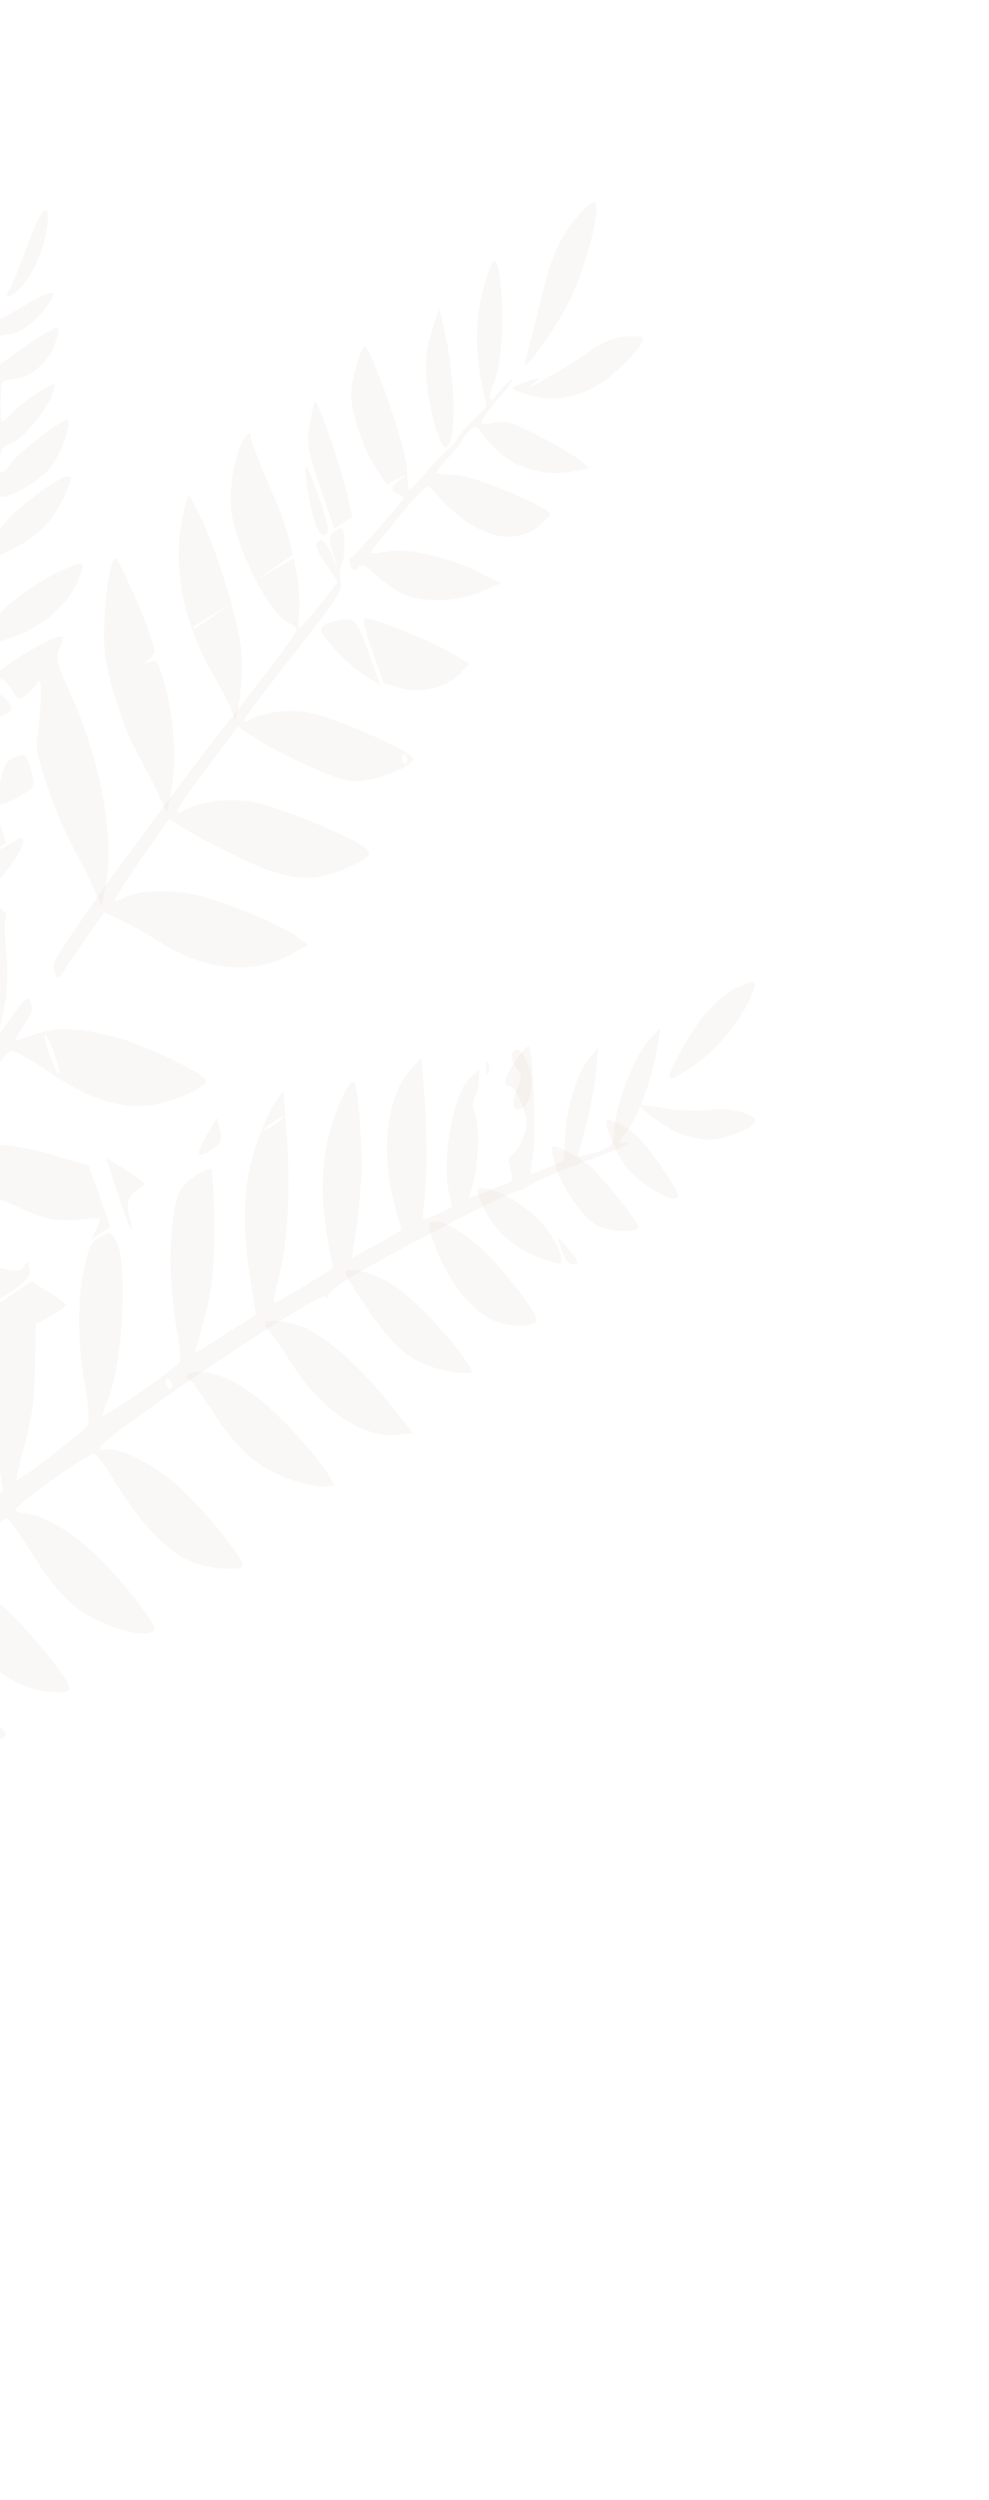<svg width="406" height="1026" viewBox="0 0 406 1026" fill="none" xmlns="http://www.w3.org/2000/svg">
<path d="M244.723 84.026C245.768 90.163 239.249 113.067 233.129 124.762C228.258 134.247 216.802 150.521 215.419 149.928C215.281 149.869 216.199 145.554 217.642 140.484C218.897 135.529 221.507 125.27 223.27 117.983C226.986 103.294 231.232 94.914 239.006 86.674C242.749 82.787 244.341 82.097 244.723 84.026Z" fill="#C9B7A0" fill-opacity="0.1"/>
<path d="M205.805 119.894C206.985 135.745 205.467 151.944 202.121 158.716C199.864 163.667 201.666 165.991 204.213 161.551C205.158 160.241 207.611 157.677 209.696 155.909C211.91 154.198 210.099 157.044 205.755 162.229C201.459 167.242 197.725 172.311 197.486 173.164C197.246 174.017 199.623 174.294 202.721 173.546C207.778 172.508 210.187 173.182 221.774 179.227C229.086 183.012 236.511 187.422 238.457 189.234L241.801 192.236L235.091 193.506C220.112 195.939 207.291 190.693 198.553 178.616C195.625 174.647 195.239 174.478 192.882 176.701C191.503 178.012 190.157 179.721 189.741 180.688C189.372 181.485 186.68 184.903 183.778 188.037C180.828 191.342 178.761 194.076 179.146 194.245C179.532 194.414 183.467 194.8 188.011 195.07C196.057 195.728 226.49 208.705 225.819 211.093C225.628 211.776 223.8 213.657 221.538 215.539C209.783 225.519 192.688 219.547 176.907 200.161C175.604 198.631 172.493 201.482 163.757 212.021C157.522 219.825 152.232 226.319 152.088 226.831C151.945 227.343 155.075 226.992 158.993 226.412C167.533 224.795 184.207 228.665 196.741 234.934L205.596 239.397L197.395 242.888C188.136 247.064 173.604 247.393 165.506 243.837C162.421 242.483 157.486 238.975 154.398 236.086C149.494 231.442 148.723 231.103 147.023 233.04C145.548 234.693 144.858 234.581 143.923 232.254C143.23 230.608 143.228 229.074 144.014 228.844C145.411 228.499 165.177 205.936 165.608 204.401C165.704 204.06 164.643 203.21 163.229 202.59C160.015 201.179 160.351 199.985 164.473 196.619C167.087 194.509 166.782 194.567 163.22 196.453L158.728 199.08L154.237 191.934C149.071 184.108 144.168 169.69 144.19 162.416C144.133 156.45 147.838 142.744 149.716 142.226C151.947 141.481 166.605 183.373 167.02 192.179C167.203 196.668 167.658 200.701 168.044 200.87C168.43 201.04 171.508 197.791 174.954 193.746C178.353 189.872 182.457 185.541 183.965 184.286C185.601 183.088 187.3 181.15 187.764 180.013C188.228 178.875 191.098 175.343 194.08 172.436L199.692 166.85L197.476 155.719C194.887 142.316 195.27 129.643 198.624 117.7C202.746 103.027 204.465 103.59 205.805 119.894Z" fill="#C9B7A0" fill-opacity="0.1"/>
<path d="M264.094 139.34C263.007 143.205 251.868 154.368 245.381 158.132C235.673 163.695 226.464 164.945 216.594 161.943C209.617 159.831 209.282 159.495 212.408 158.033C214.185 157.302 217.041 156.288 218.724 155.893L221.788 155.159L218.11 158.077C212.64 162.287 234.497 149.59 241.14 144.762C244.248 142.349 249.118 139.763 251.753 139.03C256.895 137.508 264.567 137.66 264.094 139.34Z" fill="#C9B7A0" fill-opacity="0.1"/>
<path d="M182.548 136.013C187.115 156.105 187.437 182.321 183.044 183.711C180.624 184.406 175.77 166.913 175.003 154.902C174.58 146.934 175.189 142.14 177.406 135.324L180.389 126.313L182.548 136.013Z" fill="#C9B7A0" fill-opacity="0.1"/>
<path d="M-4.077 74.363C-2.613 79.075 -2.676 79.823 -5.104 81.668C-6.586 82.763 -6.994 83.167 -5.836 82.704C-4.629 82.069 -3.389 81.837 -2.736 82.123C-1.037 82.867 -0.618 93.907 -1.768 104.261C-2.728 112.371 -2.365 127.264 -1.23 131.057C-1.066 131.517 3.89 129.034 9.709 125.572C21.657 118.59 24.17 118.528 20.137 124.516C15.778 131.138 8.626 136.73 3.633 137.258C-0.871 137.612 -0.92 137.784 -0.318 143.476L0.234 149.341L11.233 141.555C17.426 137.288 23.017 134.114 23.67 134.4C24.585 134.801 23.939 137.62 22.333 141.763C19.316 149.36 12.474 154.894 5.538 155.541C3.107 155.833 1.019 156.47 0.873 156.987C0.145 159.577 0.029 172.516 0.683 172.802C1.206 173.031 3.096 171.532 5.049 169.285C6.954 167.211 11.809 163.521 15.753 160.983C22.696 156.656 22.957 156.771 21.841 160.741C19.996 167.3 10.069 179.626 4.9 181.822C1.116 183.267 0.157 184.591 -0.079 188.56C-0.732 195.059 0.624 195.459 4.463 190.161C8.302 184.863 27.267 170.678 27.925 172.517C29.157 175.965 24.078 188.281 19.634 193.121C15.01 198.075 2.981 204.827 0.628 203.797C-0.549 203.282 -2.256 213.004 -1.658 217.143C-1.509 218.178 0.381 216.679 2.611 213.971C7.347 208.096 22.581 196.738 26.969 195.751C29.938 195.113 30.02 195.343 27.066 202.192C22.473 212.782 16.531 219.292 6.342 224.717L-2.95 229.566L-4.5 243.428C-6.229 257.405 -5.553 260.222 -2.415 254.81C0.77 249.226 14.115 239.366 24.419 234.572C34.495 230.067 34.626 230.124 33.364 234.612C30.014 246.522 18.858 256.953 4.277 261.812C-5.28 264.994 -6.453 266.032 -7.274 270.519C-8.271 276.674 -12.088 277.716 -11.532 271.562C-3.552 196.732 -2.491 183.044 -2.851 149.347L-3.112 128.875L-8.524 125.148C-13.985 121.594 -22.015 108.384 -21.798 103.438C-21.761 98.608 -9.484 112.902 -5.887 122.038C-4.722 124.681 -3.706 126.289 -3.512 125.599C-2.832 123.182 -4.797 107.199 -6.941 98.118C-8.887 89.899 -8.574 71.036 -6.553 69.595C-6.064 69.421 -5.014 71.432 -4.077 74.363Z" fill="#C9B7A0" fill-opacity="0.1"/>
<path d="M19.594 90.585C18.644 103.103 11.364 117.983 4.466 121.275C1.964 122.546 2.063 122.197 4.353 117.896C5.74 115.165 8.983 106.966 11.656 99.696C16.385 86.262 20.186 82.026 19.594 90.585Z" fill="#C9B7A0" fill-opacity="0.1"/>
<path d="M135.581 179.799C138.533 188.413 141.78 199.082 142.788 203.762L144.61 212.265L140.933 214.503L137.207 216.912L131.383 199.912C126.208 184.737 125.671 181.997 127.144 174.17C127.927 169.314 128.954 165.142 129.357 164.741C129.841 164.568 132.58 171.356 135.581 179.799Z" fill="#C9B7A0" fill-opacity="0.1"/>
<path d="M102.895 178.395C102.556 179.602 105.714 188.147 109.818 197.494C113.922 206.842 117.947 217.509 118.687 221.124L120.181 227.779L112.22 233.194L104.211 238.78L112.466 233.882L120.542 229.099L122.089 237.131C122.847 241.722 123.12 248.036 122.77 251.366C122.467 254.524 122.392 257.394 122.913 257.622C123.825 258.022 138.901 239.273 138.443 238.299C138.231 238.012 136.158 234.975 133.661 231.364C129.221 224.773 128.794 222.65 131.851 221.667C132.778 221.493 134.769 224.301 136.257 227.856L139.021 234.681L136.793 227.511C134.974 221.488 134.971 219.938 137.034 218.326C138.334 217.347 139.845 216.654 140.366 216.883C141.93 217.568 141.823 228.36 140.284 231.75C139.491 233.532 139.318 236.747 139.925 238.754C140.761 242.024 138.605 245.531 120.382 268.707C109.023 283.084 99.872 295.332 100.036 295.791C100.2 296.25 101.745 295.96 103.305 295.095C109.009 291.982 118.916 291.098 127.575 292.57C136.886 294.328 167.503 307.746 169.397 310.899C171.046 313.363 159.879 318.728 149.779 320.301C143.695 321.119 140.244 320.381 128.127 315.071C120.18 311.588 110.211 306.445 105.763 303.527L97.6 298.208L85.4 314.539C71.835 332.595 70.215 335.756 75.968 332.471C82.257 328.84 92.7 327.61 102.856 328.964C113.272 330.432 148.383 345.045 151.092 348.942C152.398 351.063 151.229 352.099 143.979 355.503C129.838 362.08 120.661 361.929 103.854 354.563C95.906 351.08 85.026 345.537 79.487 342.336L69.37 336.16L58.096 352.316C51.932 361.228 46.986 368.932 47.15 369.391C47.313 369.849 48.858 369.559 50.597 368.579C55.814 365.639 67.43 364.923 78.579 366.906C89.208 368.661 116.24 379.734 122.907 385.172L126.394 387.862L119.796 391.551C103.707 400.371 84.032 398.523 65.197 386.397C59.967 383.137 52.783 379.021 49.135 377.422L42.8 374.452L36.003 384.054C32.304 389.402 28.055 395.668 26.498 398.083C24.017 402.222 23.578 402.223 22.384 399.183C21.238 395.971 22.031 394.19 30.206 382.288C35.186 374.987 41.253 366.419 43.492 363.142C45.86 359.922 51.961 351.757 56.974 344.857C72.24 323.869 88.255 302.822 105.699 280.853C114.835 269.179 122.038 259.174 121.841 258.314C121.465 257.568 120.177 256.423 118.874 255.852C110.275 252.084 95.879 223.129 94.707 207.518C94.036 197.933 97.275 183.288 101.123 178.973C102.389 177.593 103.186 177.361 102.895 178.395ZM165.135 310.966C164.892 311.828 165.302 312.975 166.083 313.317C166.735 313.603 167.237 312.856 167.089 311.823C166.989 310.617 166.531 309.643 166.14 309.471C165.88 309.357 165.425 309.932 165.135 310.966Z" fill="#C9B7A0" fill-opacity="0.1"/>
<path d="M131.035 204.439C134.672 214.679 135.224 218.379 133.809 219.295C132.218 220.325 131.202 219.303 129.538 214.923C127.26 209.121 124.498 192.158 125.608 191.3C126.09 191.128 128.497 196.986 131.035 204.439Z" fill="#C9B7A0" fill-opacity="0.1"/>
<path d="M82.672 212.813C89.792 227.903 98.182 256.095 99.093 267.883C99.46 273.834 99.184 282.591 98.318 287.229L96.697 295.589L94.599 290.616C93.493 287.815 89.869 281.014 86.653 275.357C75.085 254.842 70.82 232.705 74.849 212.663C75.909 207.337 77.116 203.042 77.505 203.212C77.894 203.383 80.185 207.669 82.672 212.813ZM79.301 257.463C78.915 258.838 80.468 257.975 87.957 252.575L96.061 247.058L87.664 252.06C83.134 254.706 79.397 257.119 79.301 257.463Z" fill="#C9B7A0" fill-opacity="0.1"/>
<path d="M184.6 267.696L192.772 272.343L188.726 276.64C182.989 282.406 172.704 284.731 164.31 282.372L157.395 280.289L152.852 267.311C150.055 259.677 148.78 254.171 149.848 253.9C152.328 253.142 175.259 262.175 184.6 267.696Z" fill="#C9B7A0" fill-opacity="0.1"/>
<path d="M151.396 267.849L156.138 281.288L149.504 277.087C142.156 272.39 131.148 260.504 131.723 257.959C132.238 256.133 139.417 253.862 143.842 254.302C145.928 254.467 147.805 257.895 151.396 267.849Z" fill="#C9B7A0" fill-opacity="0.1"/>
<path d="M56.418 247.302C60.614 257.25 63.74 266.343 63.451 267.374C63.113 268.577 61.755 270.297 60.461 271.274C58.633 272.595 58.892 272.709 61.369 271.672C64.201 270.405 64.753 271.033 67.442 280.127C71.37 293.625 72.585 312.11 70.435 323.907L68.606 333.528L64.59 325.011C62.395 320.38 58.689 313.35 56.479 309.292C50.922 299.519 43.967 278.13 43.058 267.887C41.737 253.409 44.866 227.757 47.719 229.009C48.238 229.236 52.173 237.525 56.418 247.302Z" fill="#C9B7A0" fill-opacity="0.1"/>
<path d="M24.598 265.546C22.662 269.87 22.921 271.517 28.575 283.773C41.026 310.894 47.095 343.261 43.543 362.59L41.679 372.312L39.197 366.24C37.811 362.949 33.946 355.12 30.517 348.823C22.467 333.791 13.904 308.76 15.037 303.7C16.439 296.65 17.443 280.227 16.415 279.775C15.772 279.493 15.243 279.836 15.051 280.518C14.811 281.371 13.16 283.138 11.252 284.791C7.836 287.699 7.836 287.699 4.586 282.823C1.834 278.74 0.854 278.118 -1.987 278.979L-5.485 280.126L-1.22 276.25C3.494 271.803 19.087 262.551 23.709 261.515C26.454 260.995 26.535 261.222 24.598 265.546Z" fill="#C9B7A0" fill-opacity="0.1"/>
<path d="M308.258 409.102C304.317 418.421 294.676 430.28 286.245 436.275C272.881 445.728 272.064 444.983 279.694 430.886C287.131 417.48 295.018 408.728 303.259 404.975C310.605 401.798 311.209 402.257 308.258 409.102Z" fill="#C9B7A0" fill-opacity="0.1"/>
<path d="M3.18 287.671C4.215 289.067 4.855 290.856 4.666 291.527C4.477 292.199 0.052 294.222 -5.182 296.078C-10.417 297.934 -14.762 300.181 -14.791 301.299C-14.773 302.25 -16.131 305.05 -17.824 307.514C-20.846 311.66 -20.846 311.66 -19.84 307.574C-17.795 299.795 -18.863 298.007 -27.331 295.619C-34.781 293.676 -35.036 293.565 -31.61 292.048C-29.707 291.373 -27.265 289.802 -26.205 288.569C-24.701 286.776 -24.112 287.222 -21.958 291.749C-18.863 298.007 -17.864 297.502 -17.217 289.11C-16.959 284.131 -16.313 282.34 -14.664 281.554C-12.84 280.655 -12.568 281.717 -13.127 286.753C-14.14 294.418 -12.884 295.534 -10.025 289.431C-8.935 287.08 -6.781 285.006 -5.368 285.059C-4.002 285.28 -1.858 285.276 -0.652 285.049C0.507 284.991 2.319 286.162 3.18 287.671Z" fill="#C9B7A0" fill-opacity="0.1"/>
<path d="M269.682 430.518C267.803 442.35 261.899 458.743 257.327 464.215C253.96 468.489 253.816 469.002 255.856 468.938C260.853 468.639 257.336 470.355 240.908 476.375C231.53 479.929 221.703 484.053 218.75 485.824C215.972 487.482 212.809 488.97 211.765 489.087C209.114 489.265 167.596 510.543 149.311 521.117C140.946 525.691 134.35 530.658 134.577 531.908C134.675 533.101 134.37 533.159 133.79 532.138C132.582 530.265 95.469 553.86 61.907 577.672C42.053 591.776 37.159 596.34 43.487 594.899C49.206 593.574 65.285 602.167 75.261 611.916C86.09 622.231 100.272 640.155 99.6 642.545C98.929 644.935 85.077 643.84 78.518 640.961C67.585 636.161 57.092 624.651 45.463 605.355C42.886 601.155 39.956 597.184 38.798 596.676C36.998 595.885 9.102 615.472 6.745 619.232C6.072 620.087 7.31 620.822 9.865 620.985C16.534 621.42 27.436 627.357 37.137 636.026C47.386 645.32 64.142 665.908 63.375 668.639C62.464 671.883 51.873 670.494 41.76 665.862C29.846 660.44 23.169 653.865 11.943 635.705C7.821 629.293 3.811 623.505 3.04 623.166C2.268 622.828 -4.843 627.569 -12.723 633.506L-26.943 644.522L-19.709 646.547C-7.911 649.809 5.28 660.97 21.217 681.39C30.94 694.097 30.958 695.063 20.867 694.468C5.714 693.377 -10.565 680.861 -22.179 660.997C-25.739 654.639 -29.41 649.192 -30.182 648.853C-31.597 648.232 -68.831 676.376 -69.407 678.425C-69.551 678.937 -67.43 679.101 -64.731 678.752C-51.943 677.462 -25.351 688.753 -5.759 703.874C4.359 711.576 4.585 712.826 -3.236 714.954C-23.811 720.304 -48.794 710.487 -66.594 690.015C-73.498 682.19 -75.33 682.537 -89.804 694.976C-97.218 701.31 -103.443 707.014 -103.587 707.526C-103.779 708.209 -102.044 708.204 -99.779 707.856C-92.454 706.469 -81.317 708.482 -69.998 713.451L-59.065 718.251L-54.676 730.917C-52.304 737.903 -49.901 743.752 -49.387 743.978C-48.744 744.26 -50.246 738.806 -52.666 731.991C-57.62 717.735 -57.62 717.735 -41.359 729.284C-25.146 741.004 -24.856 741.515 -34.108 743.59C-53.317 748.197 -73.443 741.663 -91.174 725.058C-109.29 708.283 -105.724 707.931 -124.848 727.15C-161.796 764.049 -190.079 804.561 -213.032 853.358C-220.112 868.276 -220.785 869.131 -223.744 867.832C-226.445 866.647 -226.8 865.34 -225.909 859.595C-225.288 855.84 -225.262 851.633 -225.826 850.042C-226.391 848.452 -224.076 838.154 -218.61 818.692C-211.417 793.084 -210.297 790.124 -209.152 792.736C-208.169 794.894 -207.655 795.12 -207.271 793.754C-206.983 792.729 -207.372 791.025 -208.257 790.061C-209.351 788.813 -208.684 783.353 -205.971 771.121C-202.124 753.824 -202.124 753.824 -205.632 750.366C-207.402 748.439 -210.249 746.23 -211.793 745.552C-216.552 743.463 -227.334 731.442 -231.25 723.778C-234.956 716.398 -238.72 703.048 -237.178 702.19C-235.589 701.162 -225.018 711.364 -216.679 722.312C-211.351 729.062 -206.664 737.065 -204.695 742.915L-201.435 752.401L-197.748 736.185C-193.613 717.864 -193.953 715.989 -201.705 710.668C-210.053 704.894 -220.175 694.122 -223.092 688.047L-225.752 682.085L-220.985 679L-216.346 675.859L-208.425 686.24C-203.854 692.082 -199.005 700.539 -197.198 705.935L-193.938 715.42L-192.356 709.787C-190.231 701.706 -186.12 677.814 -186.556 676.28C-186.798 675.598 -190.609 673.734 -194.773 672.097C-199.065 670.405 -202.442 668.539 -202.203 667.685C-202.011 667.002 -199.523 664.834 -196.746 663.177L-191.85 660.148L-189.029 666.565C-187.385 669.971 -185.855 672.753 -185.502 672.524C-184.218 671.554 -179.345 641.859 -180.007 639.075C-180.572 637.485 -184.062 634.994 -189.336 632.679C-199.754 628.105 -206.898 621.133 -211.363 611.31C-215.99 601.033 -214.996 599.552 -206.457 604.643C-196.213 610.866 -184.724 622.43 -181.998 629.188C-180.788 632.596 -179.467 635.093 -179.243 634.809C-178.889 634.58 -177.501 628.094 -176.211 620.414C-173.567 604.316 -174.18 602.896 -186.656 597.419C-198.232 592.337 -206.715 581.901 -209.127 569.911C-210.049 565.479 -210.049 565.479 -202.41 570.175C-190.976 577.304 -180.42 588.075 -177.034 596.082C-175.405 600.057 -173.923 603.009 -173.779 602.497C-172.197 596.863 -162.182 501.539 -162.052 491.816C-162.183 490.225 -163.774 489.718 -168.418 489.789C-172.322 489.801 -177.53 488.281 -182.579 485.681C-189.461 481.893 -190.684 480.589 -193.024 474.001L-195.557 466.56L-180.829 473.793C-170.635 478.652 -165.602 481.82 -164.538 484.205C-162.538 488.918 -161.769 487.722 -161.139 478.793L-160.54 471.002L-168.802 468.525C-176.116 466.273 -177.902 464.914 -183.182 457.994C-187.287 452.548 -188.432 449.936 -187.034 449.59C-183.677 448.955 -167.048 459.707 -164.31 464.361C-162.941 466.688 -161.556 468.446 -161.155 468.047C-160.802 467.819 -160.246 463.268 -160.013 457.809C-159.495 449.791 -159.883 448.086 -161.971 448.32C-163.321 448.495 -167.563 448.167 -171.195 447.723C-177.029 446.888 -178.395 446.096 -181.696 441.387C-187.912 432.138 -186.355 430.712 -175.422 435.511C-170.149 437.826 -164.472 441.277 -162.783 442.978C-159.918 446.153 -159.918 446.153 -159.123 440.749C-158.155 432.161 -157.444 434.774 -157.862 445.522C-158.095 450.981 -158.296 456.838 -158.422 458.316C-158.483 460.591 -158.049 460.589 -156.124 458.366C-151.778 453.179 -138.378 441.994 -135.76 441.417C-133.27 440.784 -133.286 441.353 -136.137 447.389C-139.164 453.538 -140.832 455.875 -145.244 460.266C-146.848 461.863 -147.491 461.581 -148.911 457.889C-149.927 455.334 -150.94 454.313 -151.228 455.338C-151.516 456.362 -150.918 458.35 -150.049 459.883C-148.294 462.379 -148.389 462.721 -151.505 464.038C-153.303 464.782 -155.616 465.301 -156.516 464.906C-158.446 464.059 -158.988 466.505 -159.088 475.091L-159.223 481.744L-154.011 475.019C-148.527 467.838 -131.691 454.71 -129.376 455.726C-127.061 456.742 -133.593 472.284 -137.766 475.822L-141.537 478.961L-143.344 473.565C-144.345 470.441 -145.586 468.17 -145.987 468.57C-146.517 468.912 -146.111 471.583 -145.191 474.48L-143.512 479.82L-147.992 481.88C-150.496 483.082 -154.03 483.832 -155.846 483.61C-157.839 483.502 -159.251 484.416 -159.249 485.952C-159.199 487.316 -159.61 491.354 -160.007 494.824C-160.58 498.407 -160.576 501.478 -160.061 501.704C-159.675 501.873 -157.349 499.25 -155.008 496.059C-152.539 492.925 -145.831 487.048 -139.828 483.163C-129.539 476.366 -129.057 476.194 -129.87 480.631C-130.284 483.134 -131.82 487.062 -133.359 489.455L-136.117 493.614L-138.101 488.332C-140.698 481.631 -141.626 483.908 -139.35 491.236L-137.494 496.461L-145.344 501.261C-149.663 503.776 -154.897 506.464 -157 507.266L-160.902 508.813L-161.737 520.528C-162.257 527.012 -162.601 533.381 -162.599 534.916C-162.645 536.622 -161.008 535.423 -158.137 531.889C-155.667 528.754 -151.881 525.047 -149.633 523.732C-146.15 521.618 -145.413 520.024 -143.77 512.116L-141.919 502.956L-139.597 508.578C-137.243 514.598 -135.603 514.934 -126.916 511.268C-123.32 509.779 -123.239 510.006 -124.102 513.079C-125.397 517.689 -127.066 518.49 -128.63 515.311C-129.404 513.437 -129.918 513.211 -130.254 514.406C-130.542 515.43 -130.073 517.362 -129.155 518.724C-127.818 520.653 -128.026 521.904 -129.678 523.672C-131.426 525.781 -130.955 529.248 -127.111 542.825C-124.495 552.028 -122.297 560.664 -122.294 562.199C-122.244 563.563 -121.597 566.916 -120.677 569.813C-118.078 578.049 -116.775 600.674 -118.381 612.051C-119.192 618.023 -119.314 622.572 -118.703 622.457C-118.093 622.341 -115.769 618.183 -113.382 613.286C-111.043 608.56 -108.558 604.857 -107.915 605.139C-107.272 605.422 -106.503 604.225 -106.152 602.462C-104.572 595.293 -103.257 593.185 -102.161 595.968C-100.227 599.885 -98.431 597.605 -99.787 593.174C-100.465 590.959 -100.356 588.514 -99.554 587.715C-97.324 585.434 -94.42 593.613 -96.375 596.973C-97.24 598.511 -97.877 602.834 -97.726 606.928C-97.586 614.66 -99.99 618.59 -101.525 612.739C-102.43 609.273 -105.663 606.895 -106.335 609.285C-106.574 610.139 -105.541 613.661 -104.122 617.352L-101.701 624.168L-95.763 619.487C-92.441 616.918 -87.159 614.06 -83.883 613.197C-77.94 611.587 -77.764 611.472 -74.037 600.26L-70.309 589.048L-75.326 586.846C-82.143 583.853 -88.922 584.328 -90.974 588.03C-92.737 590.708 -92.913 590.822 -94.413 586.904C-95.268 584.803 -95.659 581.563 -95.179 579.856C-94.7 578.149 -97.543 567.695 -101.496 556.563C-114.209 521.066 -116.072 499.921 -109.06 471.357L-104.78 454.059L-100.406 467.294C-91.076 496.32 -86.087 535.138 -88.897 557.492C-89.675 563.862 -89.717 568.638 -88.962 568.01C-85.817 565.556 -74.7 542.438 -70.35 529.006L-65.487 514.265L-72.206 501.152C-75.784 493.828 -79.427 485.709 -80.266 483.039C-81.106 480.369 -84.376 474.523 -87.516 470.268C-92.957 462.893 -100.392 444.096 -99.337 440.34C-98.953 438.974 -90.091 444.974 -88.223 448.096C-87.272 449.855 -86.937 448.66 -85.204 435.805C-84.06 427.103 -84.355 423.521 -86.903 416.649C-89.614 409.323 -91.733 399.379 -90.575 399.888C-90.318 400.001 -86.377 403.457 -81.759 407.593C-69.307 418.813 -60.259 430.84 -55.792 442.197L-51.937 452.136L-50.2 442.351C-48.91 434.671 -49.093 430.18 -51.405 420.919L-54.379 408.875L-63.498 402.762C-73.26 396.367 -81.132 385.815 -82.559 377.518C-83.224 373.199 -83.224 373.199 -73.06 379.195C-67.464 382.419 -61.16 386.721 -59.084 388.591L-55.448 392.105L-54.317 385.506C-53.743 381.922 -52.676 376.063 -52.022 372.706C-50.777 366.732 -50.987 366.449 -57.082 362.43C-66.073 356.374 -74.752 343.55 -75.696 335.082C-76.071 331.273 -75.943 331.33 -68.899 335.573C-58.06 342.249 -48.278 351.146 -43.527 358.409C-41.192 361.927 -39.019 364.991 -38.761 365.104C-38.376 365.273 -37.913 362.599 -37.517 359.13C-36.883 353.272 -36.658 352.987 -34.871 355.881C-33.212 358.719 -33.081 360.31 -34.336 369.923C-34.813 373.165 -34.556 373.278 -33.065 371.056C-30.9 367.979 7.416 343.187 8.959 343.864C10.889 344.711 8.214 350.633 2.697 357.415L-2.949 364.142L-1.222 369.311C-0.302 372.208 1.115 374.364 1.773 374.078C2.56 373.848 2.787 375.098 2.26 376.976C1.78 378.683 1.951 385.278 2.651 391.53C3.368 398.749 3.026 406.653 1.815 413.025L-0.195 423.265L-2.711 416.791C-5.517 409.806 -6.947 409.754 -8.865 416.582C-9.584 419.143 -13.752 425.751 -18.066 431.337C-22.332 436.751 -25.954 442.448 -25.904 443.812C-26.204 458.255 -26.318 457.63 -22.706 455.572C-20.988 454.6 -15.15 447.191 -10.037 439.272C-4.923 431.353 1.987 421.155 5.322 416.482C10.726 409.074 11.48 408.447 12.658 411.457C13.707 414.41 13.371 415.605 9.715 420.904C7.631 424.208 5.997 426.942 6.254 427.055C6.511 427.168 9.835 426.134 13.69 424.758C23.02 421.375 31.905 421.632 46.725 425.454C58.7 428.601 83.589 440.295 84.59 443.419C85.396 445.691 72.391 451.871 63.765 453.262C50.127 455.521 37.605 451.75 20.477 440.203C9.781 433.014 5.247 430.64 3.834 431.554C0.833 433.496 -7.15 446.484 -8.732 452.118C-10.156 456.671 -13.024 461.74 -18.94 470.457C-20.88 473.249 -20.752 473.306 -16.191 471.472C-8.21 468.264 5.255 469.19 21.265 473.917L36.375 478.249L40.892 490.971L45.41 503.694L41.397 506.151L37.336 508.778L39.627 504.223C41.645 500.123 41.612 499.725 39.09 499.96C22.174 501.547 21.354 501.379 7.929 495.677C0.469 492.402 -10.32 487.09 -16.125 483.583L-26.626 477.247L-38.391 497.012C-44.753 507.834 -50.122 517.175 -50.314 517.858C-50.554 518.712 -48.193 518.022 -45.078 516.705C-36.471 512.813 -24.083 513.457 -7.382 518.296C5.831 522.179 8.081 522.4 9.797 519.893C11.656 516.874 11.656 516.874 12.112 520.909C12.535 524.547 10.802 526.087 -1.911 534.313C-18.686 545.167 -18.509 545.053 -39.499 530.277C-46.608 525.238 -52.123 522.242 -53.054 522.984C-56.104 525.097 -84.421 574.99 -83.647 576.864C-83.567 577.091 -79.874 575.261 -75.427 572.802C-67.93 568.231 -55.611 565.009 -42.614 564.003C-39.658 563.767 -36.591 562.62 -35.998 561.538C-35.405 560.456 -34.043 558.177 -32.872 556.582C-30.564 552.993 -29.923 551.74 -29.042 549.634C-28.755 548.609 -27.791 548.265 -27.02 548.604C-25.991 549.056 -26.359 549.853 -27.867 551.108C-29.906 552.707 -29.825 552.934 -28.09 552.928C-26.74 552.754 -25.838 554.684 -25.704 557.811C-25.604 560.54 -24.717 563.039 -23.945 563.378C-22.401 564.055 -5.528 565.71 -4.694 565.309C-4.469 565.024 -3.833 560.701 -3.214 555.411L-2.183 546.084L-7.744 544.793L-13.434 543.446L-0.143 534.706L13.019 525.91L19.886 530.267C23.601 532.473 26.834 534.851 27.124 535.362C27.366 536.044 24.621 538.099 21.057 539.986L14.716 543.53L14.372 561.214C13.992 575.43 13.166 581.971 10.049 593.067C7.972 600.977 6.455 607.407 6.889 607.405C8.223 607.799 35.025 586.965 36.082 584.744C36.722 583.491 36.262 576.385 34.982 569.111C31.822 551.04 31.636 533.699 34.494 520.955C36.44 511.453 37.081 510.201 41.094 507.744C45.412 505.229 45.541 505.285 47.893 509.77C52.55 518.91 50.377 559.569 44.533 573.688C42.996 577.616 41.956 580.803 42.214 580.916C43.5 581.48 72.584 561.264 73.593 559.214C74.234 557.962 73.937 552.845 72.982 548.015C70.44 534.434 69.454 519.427 70.336 507.541C71.645 491.048 73.23 486.95 80.245 482.55C83.552 480.55 86.41 479.12 86.652 479.802C87.652 482.926 88.222 498.901 87.809 512.719C87.489 524.66 86.375 532.225 83.642 541.956C81.709 549.353 80.031 555.329 80.031 555.329C80.159 555.385 85.761 551.9 92.648 547.444L105.089 539.673L102.672 524.613C99.12 501.767 99.852 485.788 105.035 470.421C107.258 463.534 110.813 455.507 112.753 452.715L116.361 447.587L117.722 466.402C119.378 488.799 118.093 510.864 114.337 524.748C112.803 530.211 112.119 534.705 112.681 534.76C113.292 534.645 118.927 531.557 125.235 527.615L136.793 520.416L134.916 511.154C131.872 495.243 131.657 480.574 134.419 468.171C137.117 456.507 143.074 443.014 145.261 443.974C146.804 444.651 148.815 468.355 148.465 481.433C148.184 487.063 147.219 497.186 146.297 504.069L144.403 516.469L154.71 510.639L164.84 504.922L162.191 495.321C155.876 473.564 158.733 449.505 168.647 438.899L173.026 434.11L174.534 453.948C175.241 464.806 175.326 479.418 174.742 486.641C174.078 493.636 173.477 499.892 173.686 500.176C173.719 500.574 176.433 499.656 179.724 498.224L185.569 495.421L184.291 489.682C181.264 474.738 186.286 447.601 193.379 441.894L196.797 438.984L196.642 443.135C196.582 445.409 195.847 448.539 194.982 450.076C193.892 451.899 193.864 454.572 195.008 457.184C196.96 462.067 196.5 477.591 194.151 485.956L192.52 491.761L200.148 488.781C204.355 487.176 208.563 485.571 209.397 485.171C210.361 484.826 210.503 482.779 209.663 480.109C208.42 476.304 208.579 475.223 210.618 473.625C211.902 472.654 213.857 469.294 214.977 466.334C216.658 461.894 216.59 459.563 214.283 453.372C212.461 448.545 210.496 445.765 209.195 445.769C207.54 446.001 207.137 444.865 207.808 442.475C208.911 438.549 215.806 428.919 217.092 429.484C218.716 430.388 220.213 465.181 218.875 473.031C218.143 477.696 217.779 481.563 218.036 481.676C218.294 481.789 221.313 480.813 224.605 479.382C227.896 477.95 230.835 476.747 231.14 476.689C231.445 476.632 231.728 472.537 231.898 467.817C232.218 455.876 236.614 440.739 241.634 434.697L245.58 429.909L244.663 439.861C244.253 445.435 242.292 455.505 240.422 462.163C238.632 469.048 237.178 474.738 237.307 474.794C237.436 474.851 240.841 474.045 244.776 472.895C249.674 471.402 251.889 469.69 251.854 467.757C251.611 455.76 259.933 433.333 267.425 425.692L271.083 421.928L269.682 430.518ZM-29.736 373.093C-34.763 374.53 -35.035 374.986 -36.245 382.892C-37.805 392.563 -37.945 396.145 -36.53 396.767C-36.015 396.992 -31.858 394.023 -27.413 390.03L-19.326 382.841L-21.134 377.445C-23.216 370.97 -23.087 371.026 -29.736 373.093ZM-48.639 367.863C-49.181 370.309 -41.466 383.477 -40.794 381.087C-38.861 373.689 -39.685 370.451 -43.93 368.588C-46.374 367.515 -48.447 367.18 -48.639 367.863ZM-28.919 404.135C-31.184 404.483 -33.111 405.171 -33.255 405.683C-33.813 408.698 -28.957 421.761 -27.673 420.79C-26.743 420.048 -22.137 416.509 -17.258 412.514L-8.528 405.608L-10.59 401.634C-12.62 398.058 -13.182 398.003 -18.85 400.693C-22.19 402.295 -26.654 403.787 -28.919 404.135ZM111.624 460.849C109.281 462.505 107.725 463.931 108.111 464.1C108.368 464.213 110.567 463.07 112.911 461.414C115.254 459.757 116.81 458.331 116.425 458.162C116.167 458.049 113.968 459.193 111.624 460.849ZM19.999 432.13C21.532 436.447 23.208 440.251 23.98 440.59C24.623 440.872 24.104 437.576 22.571 433.26C21.038 428.943 19.362 425.139 18.59 424.8C17.947 424.518 18.466 427.814 19.999 432.13ZM-43.664 450.973C-46.537 452.972 -47.337 455.306 -50.114 468.278C-53.337 483.355 -53.058 487.505 -49.357 480.5C-48.348 478.45 -44.225 473.548 -40.263 469.726L-33.043 462.54L-35.993 456.067C-39.555 448.175 -39.684 448.118 -43.664 450.973ZM-66.236 453.146C-64.41 459.508 -62.228 468.713 -61.401 473.486C-59.554 483.885 -57.865 485.586 -56.961 477.737C-56.531 474.665 -55.431 469.204 -54.472 465.789C-53.513 462.375 -52.972 458.393 -53.232 456.745C-53.605 454.472 -63.081 445.517 -68.678 442.294C-69.273 441.841 -68.237 446.898 -66.236 453.146ZM-48.813 489.368C-53.967 492.283 -55.089 493.708 -56.687 499.911C-58.285 506.113 -59.984 519.366 -58.975 517.316C-58.703 516.86 -54.439 509.911 -49.534 501.708C-44.549 493.733 -41.025 486.843 -41.539 486.617C-42.182 486.334 -45.426 487.595 -48.813 489.368ZM67.998 567.305C68.144 568.328 68.933 569.634 69.576 569.916C70.348 570.255 70.716 569.458 70.57 568.435C70.472 567.241 69.635 566.106 68.992 565.824C68.22 565.485 67.9 566.112 67.998 567.305ZM-11.607 583.752C-15.621 586.209 -20.1 588.27 -21.674 588.729C-24.164 589.362 -24.451 590.386 -25.722 600.568L-26.975 611.716L-22.102 614.43L-17.102 617.201L-24.162 623.306C-27.981 626.615 -32.151 631.688 -33.529 634.536C-36.251 640.628 -37.134 641.199 -15.436 624.644L1.256 612.028L0.298 605.663C-2.153 588.67 -3.531 580.202 -3.997 579.806C-4.255 579.693 -7.771 581.409 -11.607 583.752ZM-155.089 539.555C-158.766 540.818 -162.091 541.851 -162.444 542.08C-163.456 542.594 -166.04 566.198 -165.011 566.65C-164.496 566.876 -163.374 565.451 -162.236 563.457C-161.227 561.407 -157.425 557.132 -153.606 553.822C-147.877 548.858 -146.835 547.206 -146.986 543.113C-146.958 540.44 -147.283 537.997 -147.668 537.827C-148.054 537.658 -151.331 538.521 -155.089 539.555ZM-50.012 592.397C-55.379 591.959 -55.507 591.902 -56.621 599.468C-57.209 603.62 -57.492 607.715 -57.17 608.624C-56.572 610.612 -44.055 611.313 -43.48 609.264C-42.76 606.703 -43.182 593.286 -43.953 592.948C-44.339 592.778 -47.023 592.559 -50.012 592.397ZM-166.251 575.694C-167.21 579.108 -169.402 596.172 -169.572 600.892C-169.617 602.598 -167.852 601.455 -165.062 597.694C-160.571 591.995 -154.696 588.054 -144.869 583.93L-140.132 581.983L-142.459 573.29L-144.785 564.598L-155.127 568.496C-161.486 571.074 -165.723 573.816 -166.251 575.694ZM-47.151 636.226C-50.347 637.316 -55.102 638.297 -57.624 638.532C-61.929 638.943 -62.507 639.457 -66.3 649.873C-68.46 656.02 -71.293 663.022 -72.623 665.699C-74.369 669.343 -71.11 667.514 -57.067 656.611C-43.955 646.451 -39.367 641.945 -39.162 639.158C-38.815 634.324 -39.892 634.043 -47.151 636.226ZM-99.833 627.289C-100.84 630.874 -99.009 630.527 -90.372 625.498C-84.336 622.011 -82.507 620.129 -83.233 618.084C-83.878 616.267 -86.015 616.671 -91.665 620.328C-95.855 622.899 -99.497 626.094 -99.833 627.289ZM-159.862 604.388C-168.102 605.948 -170.783 607.264 -170.892 609.709C-170.938 611.415 -171.716 617.785 -172.607 623.531C-173.418 629.503 -173.86 634.678 -173.699 635.133C-173.585 635.758 -171.58 633.762 -169.463 630.856C-164.7 624.7 -151.44 617.098 -140.92 614.621C-134.463 613.237 -133.466 613.291 -134.138 615.681C-136.919 625.583 -152.263 636.489 -165.757 638.236C-172.938 639.11 -174.126 639.74 -175.325 644.008C-176.092 646.739 -177.775 649.644 -179.011 650.444C-180.776 651.586 -180.696 651.813 -178.655 651.75C-176.438 651.573 -176.292 652.596 -177.731 657.717C-178.69 661.132 -178.942 664.089 -178.171 664.428C-177.528 664.71 -176.597 663.968 -176.213 662.603C-175.158 658.847 -160.359 648.852 -149.664 644.725C-138.263 640.142 -137.746 641.903 -146.967 654.156C-152.996 662.248 -159.482 666.304 -171.801 669.526L-180.008 671.484L-181.73 680.7C-182.734 685.82 -183.961 692.761 -184.358 696.23L-185.136 702.601L-177.966 694.05C-174.021 689.262 -165.58 681.845 -159.257 677.334L-147.588 669.225L-150.82 678.161C-155.589 691.025 -162.663 699.234 -176.211 707.861L-188.346 715.574L-191.249 730.025L-194.072 744.702L-188.33 737.635C-185.187 733.645 -179.138 728.055 -174.933 724.915C-167.582 719.32 -166.86 718.295 -151.129 686.463C-142.19 668.526 -131.793 647.969 -128.091 640.964C-120.096 625.872 -120.094 627.408 -129.974 606.002L-135.841 593.455L-142.423 597.853C-146.131 600.252 -153.935 603.346 -159.862 604.388ZM-88.144 632.996C-90.215 634.196 -92.576 634.886 -93.605 634.434C-96.692 633.079 -97.3 634.73 -98.04 644.568C-99.661 667.828 -104.55 686.776 -112.323 700.048C-113.509 702.212 -112.898 702.096 -109.705 699.471C-78.251 673.392 -80.305 675.558 -79.562 667.255C-79.2 661.852 -78.529 659.462 -76.94 658.434C-73.232 656.035 -72.519 648.869 -75.133 641.201C-78.07 632.624 -82.589 629.681 -88.144 632.996ZM-135.149 671.234C-144.633 690.082 -153.203 707.223 -154.389 709.387C-156.135 713.031 -156.055 713.258 -153.197 711.828C-150.339 710.398 -150.258 710.625 -153.22 717.571C-154.934 721.613 -159.053 728.05 -162.502 732.098C-167.378 737.628 -171.624 745.544 -180.801 765.87C-187.351 780.445 -192.683 793.255 -192.713 794.392C-192.744 795.529 -188.975 790.855 -184.454 784.019C-170.858 763.906 -153.376 742.816 -134.028 723.312C-124 713.331 -115.547 703.81 -115.163 702.444C-114.78 701.079 -115.406 690.448 -116.387 678.511C-117.417 666.745 -117.952 652.703 -117.333 647.413C-116.891 642.238 -116.769 637.689 -117.155 637.519C-117.54 637.35 -125.712 652.556 -135.149 671.234ZM-201.338 774.688C-204.597 787.832 -208.047 801.659 -209.198 805.757C-210.444 810.195 -210.649 812.982 -209.686 812.638C-208.899 812.408 -207.584 810.3 -206.913 807.91C-206.242 805.52 -205.343 804.38 -204.716 805.231C-204.216 806.026 -203.525 806.137 -203.238 805.113C-202.998 804.259 -203.225 803.009 -203.772 802.385C-204.448 801.705 -200.029 790.605 -193.752 776.485C-178.858 743.519 -179.113 744.941 -188.138 748.266L-195.46 751.188L-201.338 774.688Z" fill="#C9B7A0" fill-opacity="0.1"/>
<path d="M12.501 315.294C13.423 318.198 13.992 321.33 13.703 322.357C13.175 324.239 5 329.107 0.186 330.261C-2.18 330.952 -2.115 331.75 0.054 338.467L2.594 345.925L-6.175 351.877L-14.992 358.001L-15.681 349.627C-15.994 345.069 -15.857 339.94 -15.376 338.229C-14.751 336.004 -15.204 335.037 -17.33 334.872C-21.276 334.485 -23.67 328.053 -22.683 320.414C-21.774 314.086 -21.774 314.086 -21.042 319.213C-20.683 322.061 -20.064 326.561 -19.964 329.296C-19.683 333.455 -19.345 333.796 -18.237 331.399C-17.322 329.687 -15.615 329.283 -13.294 330.302C-7.879 332.679 -1.477 327.417 0.572 319.091C1.756 313.845 3.026 311.903 5.794 310.812C10.317 309.146 10.575 309.259 12.501 315.294Z" fill="#C9B7A0" fill-opacity="0.1"/>
<path d="M309.969 460.353C309.193 463.092 297.585 467.666 291.065 467.746C287.68 467.731 281.949 466.524 278.677 465.113C272.763 462.561 261.55 454.289 262.877 453.596C263.22 453.382 267.99 453.994 273.515 454.931C279.04 455.868 287.161 456.118 291.575 455.491C299.513 454.396 310.838 457.293 309.969 460.353Z" fill="#C9B7A0" fill-opacity="0.1"/>
<path d="M217.143 438.03C219.335 444.794 217.889 453.059 214.154 454.904C210.419 456.749 209.55 453.079 212.301 446.934C214.259 442.569 214.386 441.077 212.724 439.188C210.248 436.555 209.331 433.058 210.774 431.563C212.802 429.55 215.066 431.897 217.143 438.03Z" fill="#C9B7A0" fill-opacity="0.1"/>
<path d="M200.761 438.046C200.993 439.312 200.832 440.405 200.294 440.752C199.886 441.155 199.474 440.005 199.519 438.278C199.428 434.94 200.36 434.766 200.761 438.046Z" fill="#C9B7A0" fill-opacity="0.1"/>
<path d="M262.653 467.416C264.853 469.662 269.593 475.962 273.29 481.439C278.543 489.436 279.388 491.462 277.422 491.898C274.215 492.715 262.86 485.752 257.854 479.89C253.879 475.397 248.225 462.802 248.966 460.176C249.523 458.206 258.299 462.758 262.653 467.416Z" fill="#C9B7A0" fill-opacity="0.1"/>
<path d="M243.329 479.672C249.357 485.425 262.48 502.188 262.016 503.83C261.321 506.292 248.675 505.402 244.489 502.661C236.668 497.234 227.71 482.282 226.7 472.812C226.259 469.856 226.983 469.802 232.239 472.27C235.521 473.697 240.498 477.151 243.329 479.672Z" fill="#C9B7A0" fill-opacity="0.1"/>
<path d="M219.229 498.699C226.211 505 232.239 516.171 230.027 518.493C229.465 518.978 224.62 517.611 219.33 515.321C208.874 510.796 201.205 502.923 197.273 492.841C195.387 488.017 195.433 487.854 198.022 487.699C202.776 487.389 211.742 492.18 219.229 498.699Z" fill="#C9B7A0" fill-opacity="0.1"/>
<path d="M234.04 513.439C237.52 517.77 237.84 518.66 235.402 518.718C233.472 518.998 232.105 517.277 230.668 513.276C228.273 506.609 228.527 506.72 234.04 513.439Z" fill="#C9B7A0" fill-opacity="0.1"/>
<path d="M90.267 463.669C91.245 468.562 91.148 468.907 86.248 472.197C80.401 476.238 80.165 473.417 85.557 464.714L89.157 458.72L90.267 463.669Z" fill="#C9B7A0" fill-opacity="0.1"/>
<path d="M195.194 510.316C204.411 517.821 222.113 540.437 220.282 542.404C217.714 544.973 209.135 544.744 202.445 541.837C193.736 538.052 184.323 526.223 178.993 512.485C175.832 504.111 175.458 501.922 177.297 501.432C180.55 500.451 187.147 503.686 195.194 510.316Z" fill="#C9B7A0" fill-opacity="0.1"/>
<path d="M49.161 478.602C51.887 480.181 55.415 482.495 56.938 483.737L59.777 485.939L56.161 488.557C52.24 491.233 51.636 494.409 53.456 500.752C54.051 502.734 54.263 504.547 53.91 504.774C53.606 504.832 51.017 498.152 48.297 489.884C45.497 481.391 43.42 474.935 43.757 475.274C43.966 475.557 46.435 477.023 49.161 478.602Z" fill="#C9B7A0" fill-opacity="0.1"/>
<path d="M164.884 529.88C173.295 536.598 187.039 551.426 191.25 558.507L194.156 563.209L189.829 563.517C187.54 563.617 181.932 562.464 177.262 560.991C166.79 557.555 159.855 551.111 148.539 533.704C141.684 523.485 140.758 521.27 143.047 521.171C149.193 520.924 157.674 524.406 164.884 529.88Z" fill="#C9B7A0" fill-opacity="0.1"/>
<path d="M139.707 554.803C144.662 558.756 153.485 568.004 159.218 575.193L169.654 588.219L163.372 588.949C149.364 590.513 131.662 578.698 120.196 560.334C116.877 555.094 112.895 549.205 111.202 547.205C107.277 542.61 107.975 541.643 114.99 542.316C123.355 543.21 129.054 546.033 139.707 554.803Z" fill="#C9B7A0" fill-opacity="0.1"/>
<path d="M108.376 575.811C117.152 583.216 129.19 596.551 134.397 604.587L137.509 609.548L133.517 610.177C131.184 610.436 124.526 609.01 118.474 606.941C105.283 602.154 96.85 594.535 86.322 577.871C82.385 571.831 78.643 566.598 77.888 566.272C74.616 564.86 77.795 562.614 82.486 563.01C90.138 563.418 99.142 568.027 108.376 575.811Z" fill="#C9B7A0" fill-opacity="0.1"/>
</svg>
